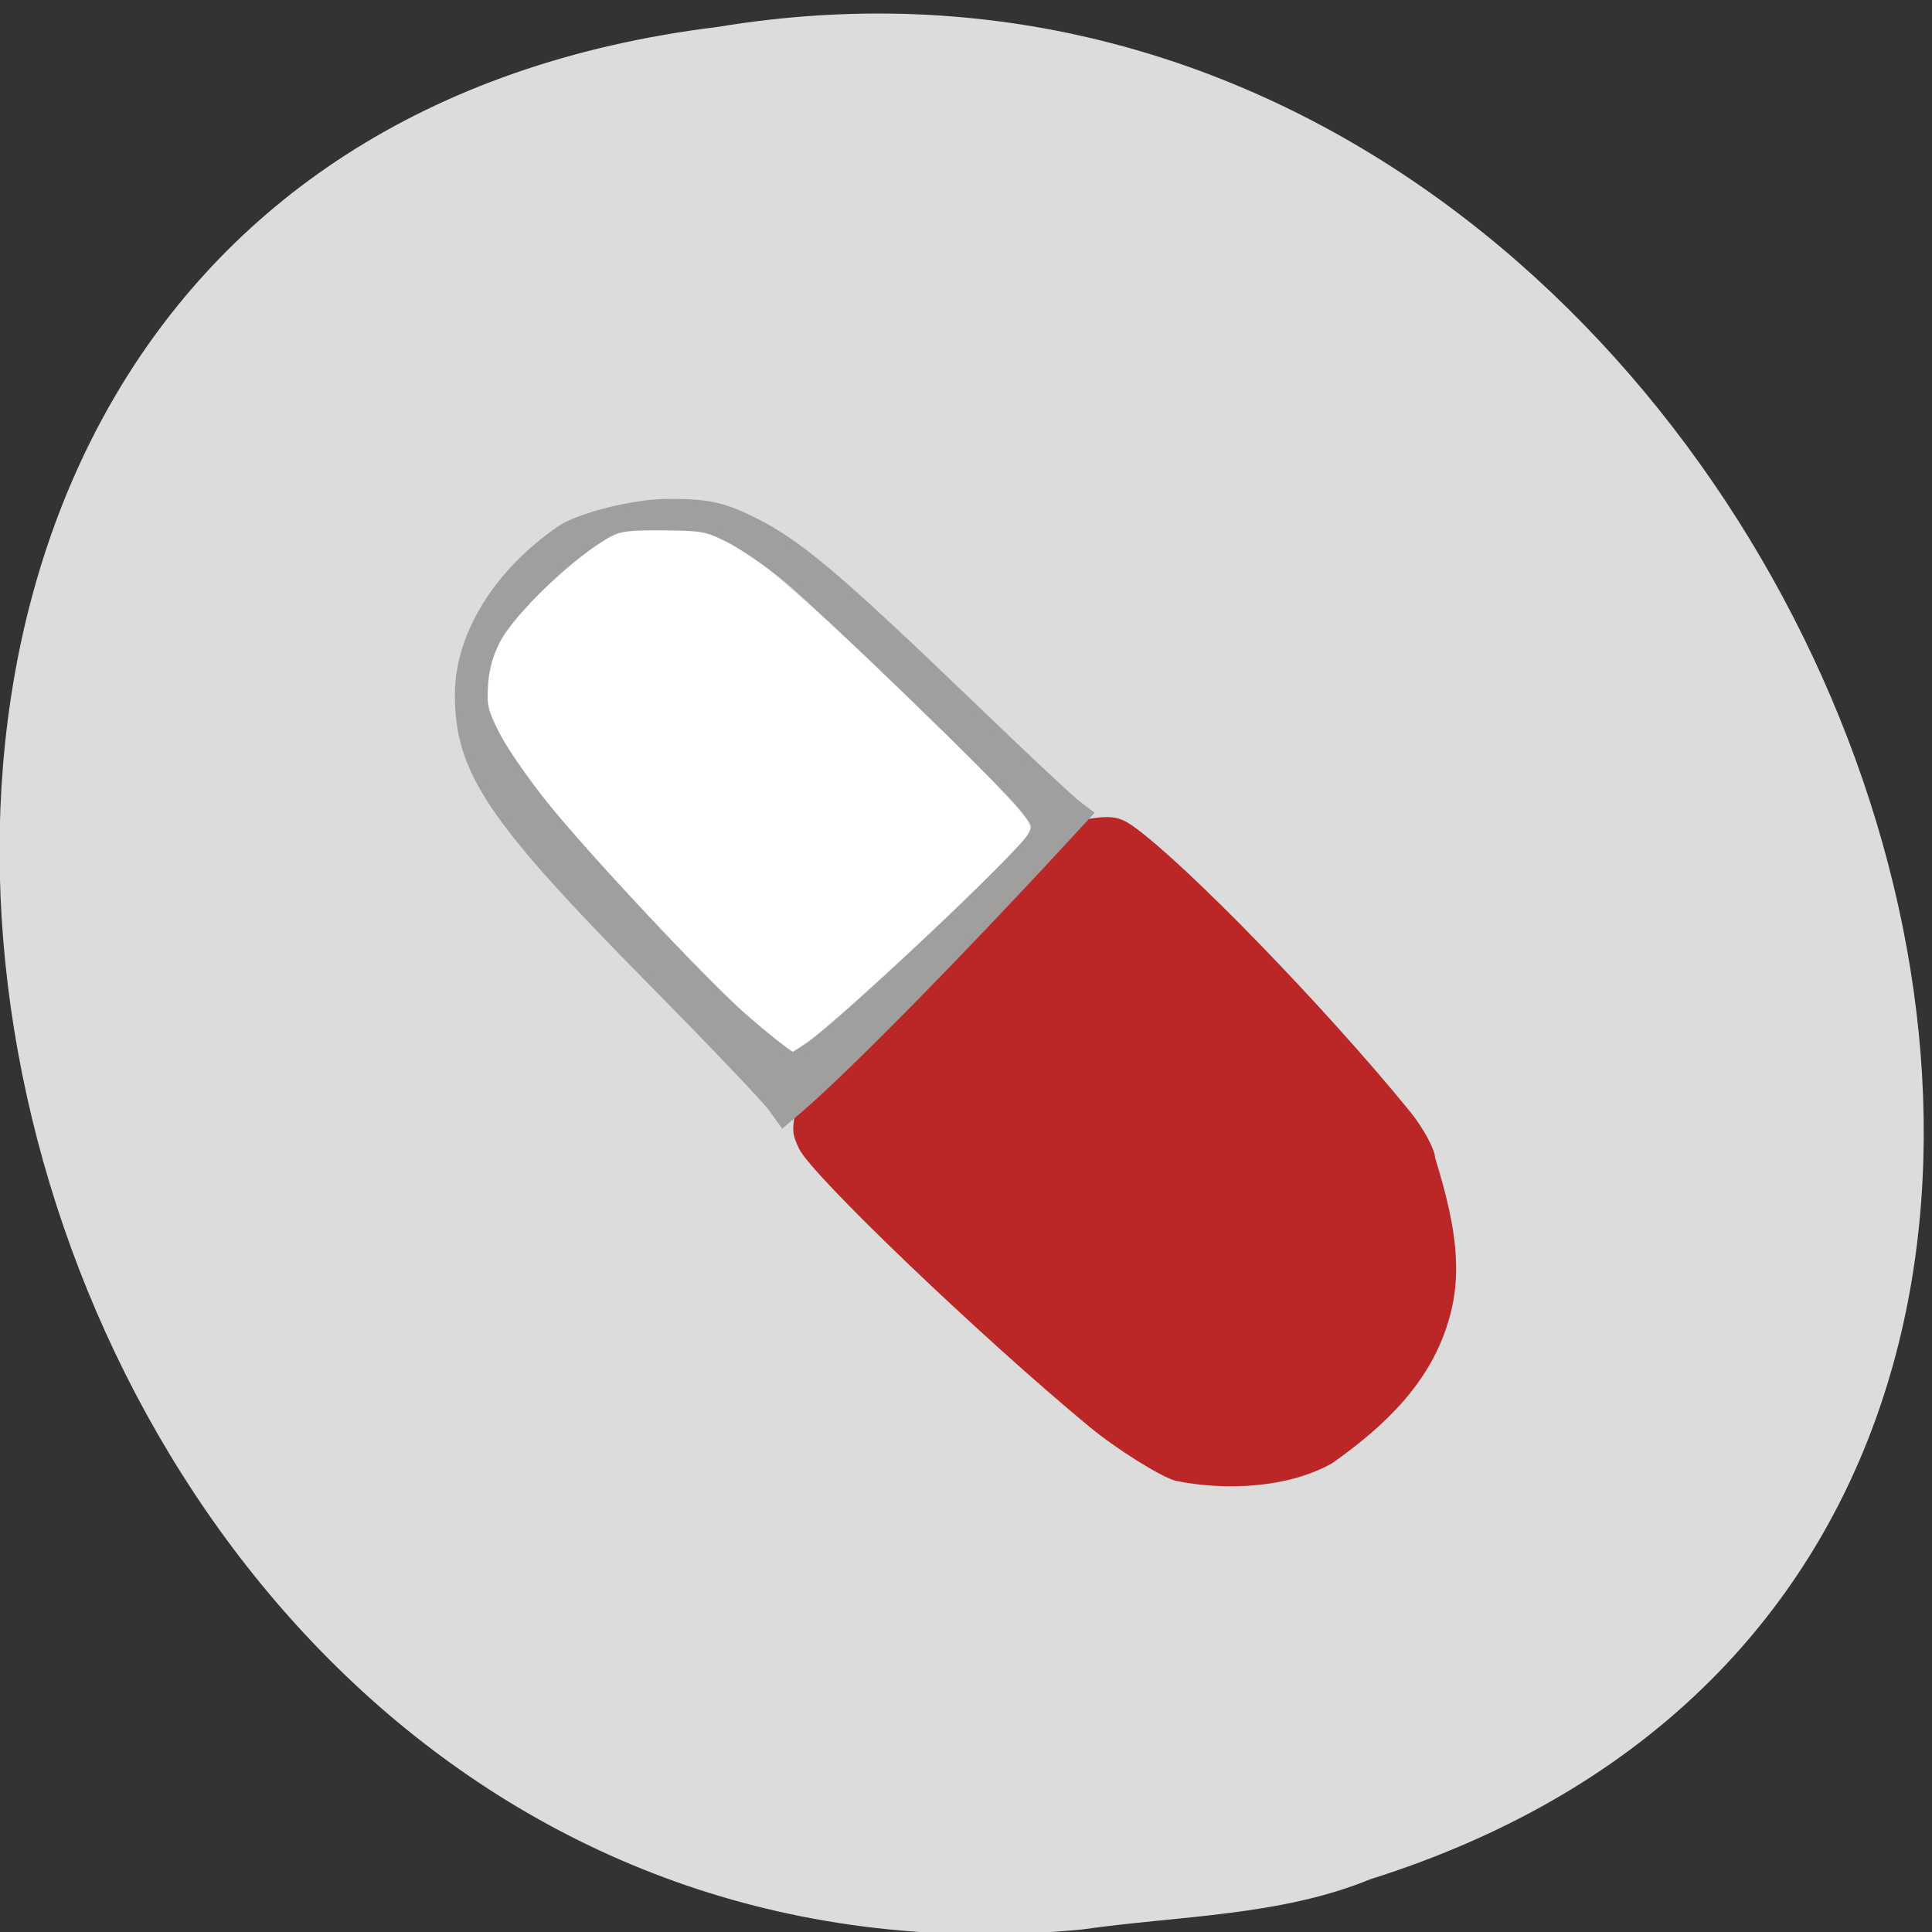 <svg xmlns="http://www.w3.org/2000/svg" viewBox="0 0 256 256"><rect x="0" y="0" width="256" height="256" fill="#333333" stroke="none"/><path d="m 143.45 255.66 c -153.18 14.678 -205.41 -232.88 -48.3 -252.1 144.19 -23.827 228.8 200.56 86.45 245.44 c -11.983 4.917 -25.328 4.822 -38.15 6.657 z" fill="#dcdcdc" color="#000"/><g transform="matrix(0.865 0 0 0.859 -42.03 -41.37)"><path d="m 228.7 276.59 c -2.251 -0.594 -9.08 -4.895 -13.14 -8.271 -16.638 -13.842 -42.551 -38.813 -44.546 -42.927 -1.063 -2.192 -1.127 -2.933 -0.524 -6.02 13.822 -10.509 30.03 -30.773 44.04 -44.747 4.08 -0.747 5.482 -0.565 7.654 0.993 8.03 5.762 29.441 27.978 42.38 43.979 2.02 2.5 3.851 5.892 3.857 7.149 2.717 8.937 4.4 16.66 2.252 24.484 -2.754 10.231 -10.164 17.04 -18.01 22.638 -6.797 3.867 -16.442 4.271 -23.96 2.72 z" fill="#bb2626"/><path d="m 89.66 137.56 c -19.846 -19.245 -34.622 -36.416 -37.721 -43.834 -3.336 -7.985 0.456 -15.312 12.926 -24.97 c 5.421 -4.198 5.591 -4.257 12.37 -4.257 6.41 0 7.276 0.247 12.83 3.654 6.62 4.062 43.09 39.36 43.08 41.704 -0.002 0.756 -3.408 4.609 -7.568 8.563 -17.242 16.385 -27.28 25.34 -28.383 25.325 -3.112 -2.02 -5.353 -4.081 -7.534 -6.185 z" transform="translate(72.39 65.975)" fill="#fff" stroke="#fff" stroke-width="1.687"/></g><path d="m 102.2 146.79 c -0.844 -1.167 -8.02 -8.692 -15.947 -16.722 -21.339 -21.616 -25.529 -27.862 -25.529 -38.06 0 -7.831 5.143 -16.183 13.476 -21.886 2.496 -1.708 9.618 -3.51 14.07 -3.561 4.894 -0.056 7.145 0.344 10.383 1.842 6.767 3.131 11.523 7.103 31.29 26.12 6.106 5.877 11.853 11.258 12.771 11.959 l 1.669 1.274 l -3.133 3.395 c -14.381 15.58 -28.996 30.428 -35.22 35.778 l -2.298 1.976 l -1.534 -2.122 z m 5.066 -8.326 c 4.58 -3.148 28.15 -25.41 29.413 -27.785 0.655 -1.228 0.592 -1.423 -1.172 -3.638 -2.721 -3.415 -26.956 -26.855 -31.814 -30.771 -2.283 -1.84 -5.528 -4.03 -7.213 -4.869 -2.86 -1.423 -3.424 -1.527 -8.545 -1.573 -4.509 -0.041 -5.786 0.113 -7.192 0.866 -4.82 2.582 -12.93 10.31 -14.921 14.219 -0.974 1.912 -1.462 3.696 -1.6 5.844 -0.178 2.784 -0.024 3.439 1.553 6.578 0.963 1.917 3.855 6.105 6.427 9.306 5.475 6.816 21.1 23.485 26.22 27.978 3.203 2.809 6.229 5.191 6.646 5.232 0.086 0.008 1.075 -0.616 2.197 -1.388 z" fill="#a19e9e" stroke="#a19e9e" stroke-width="0.896"/></svg>